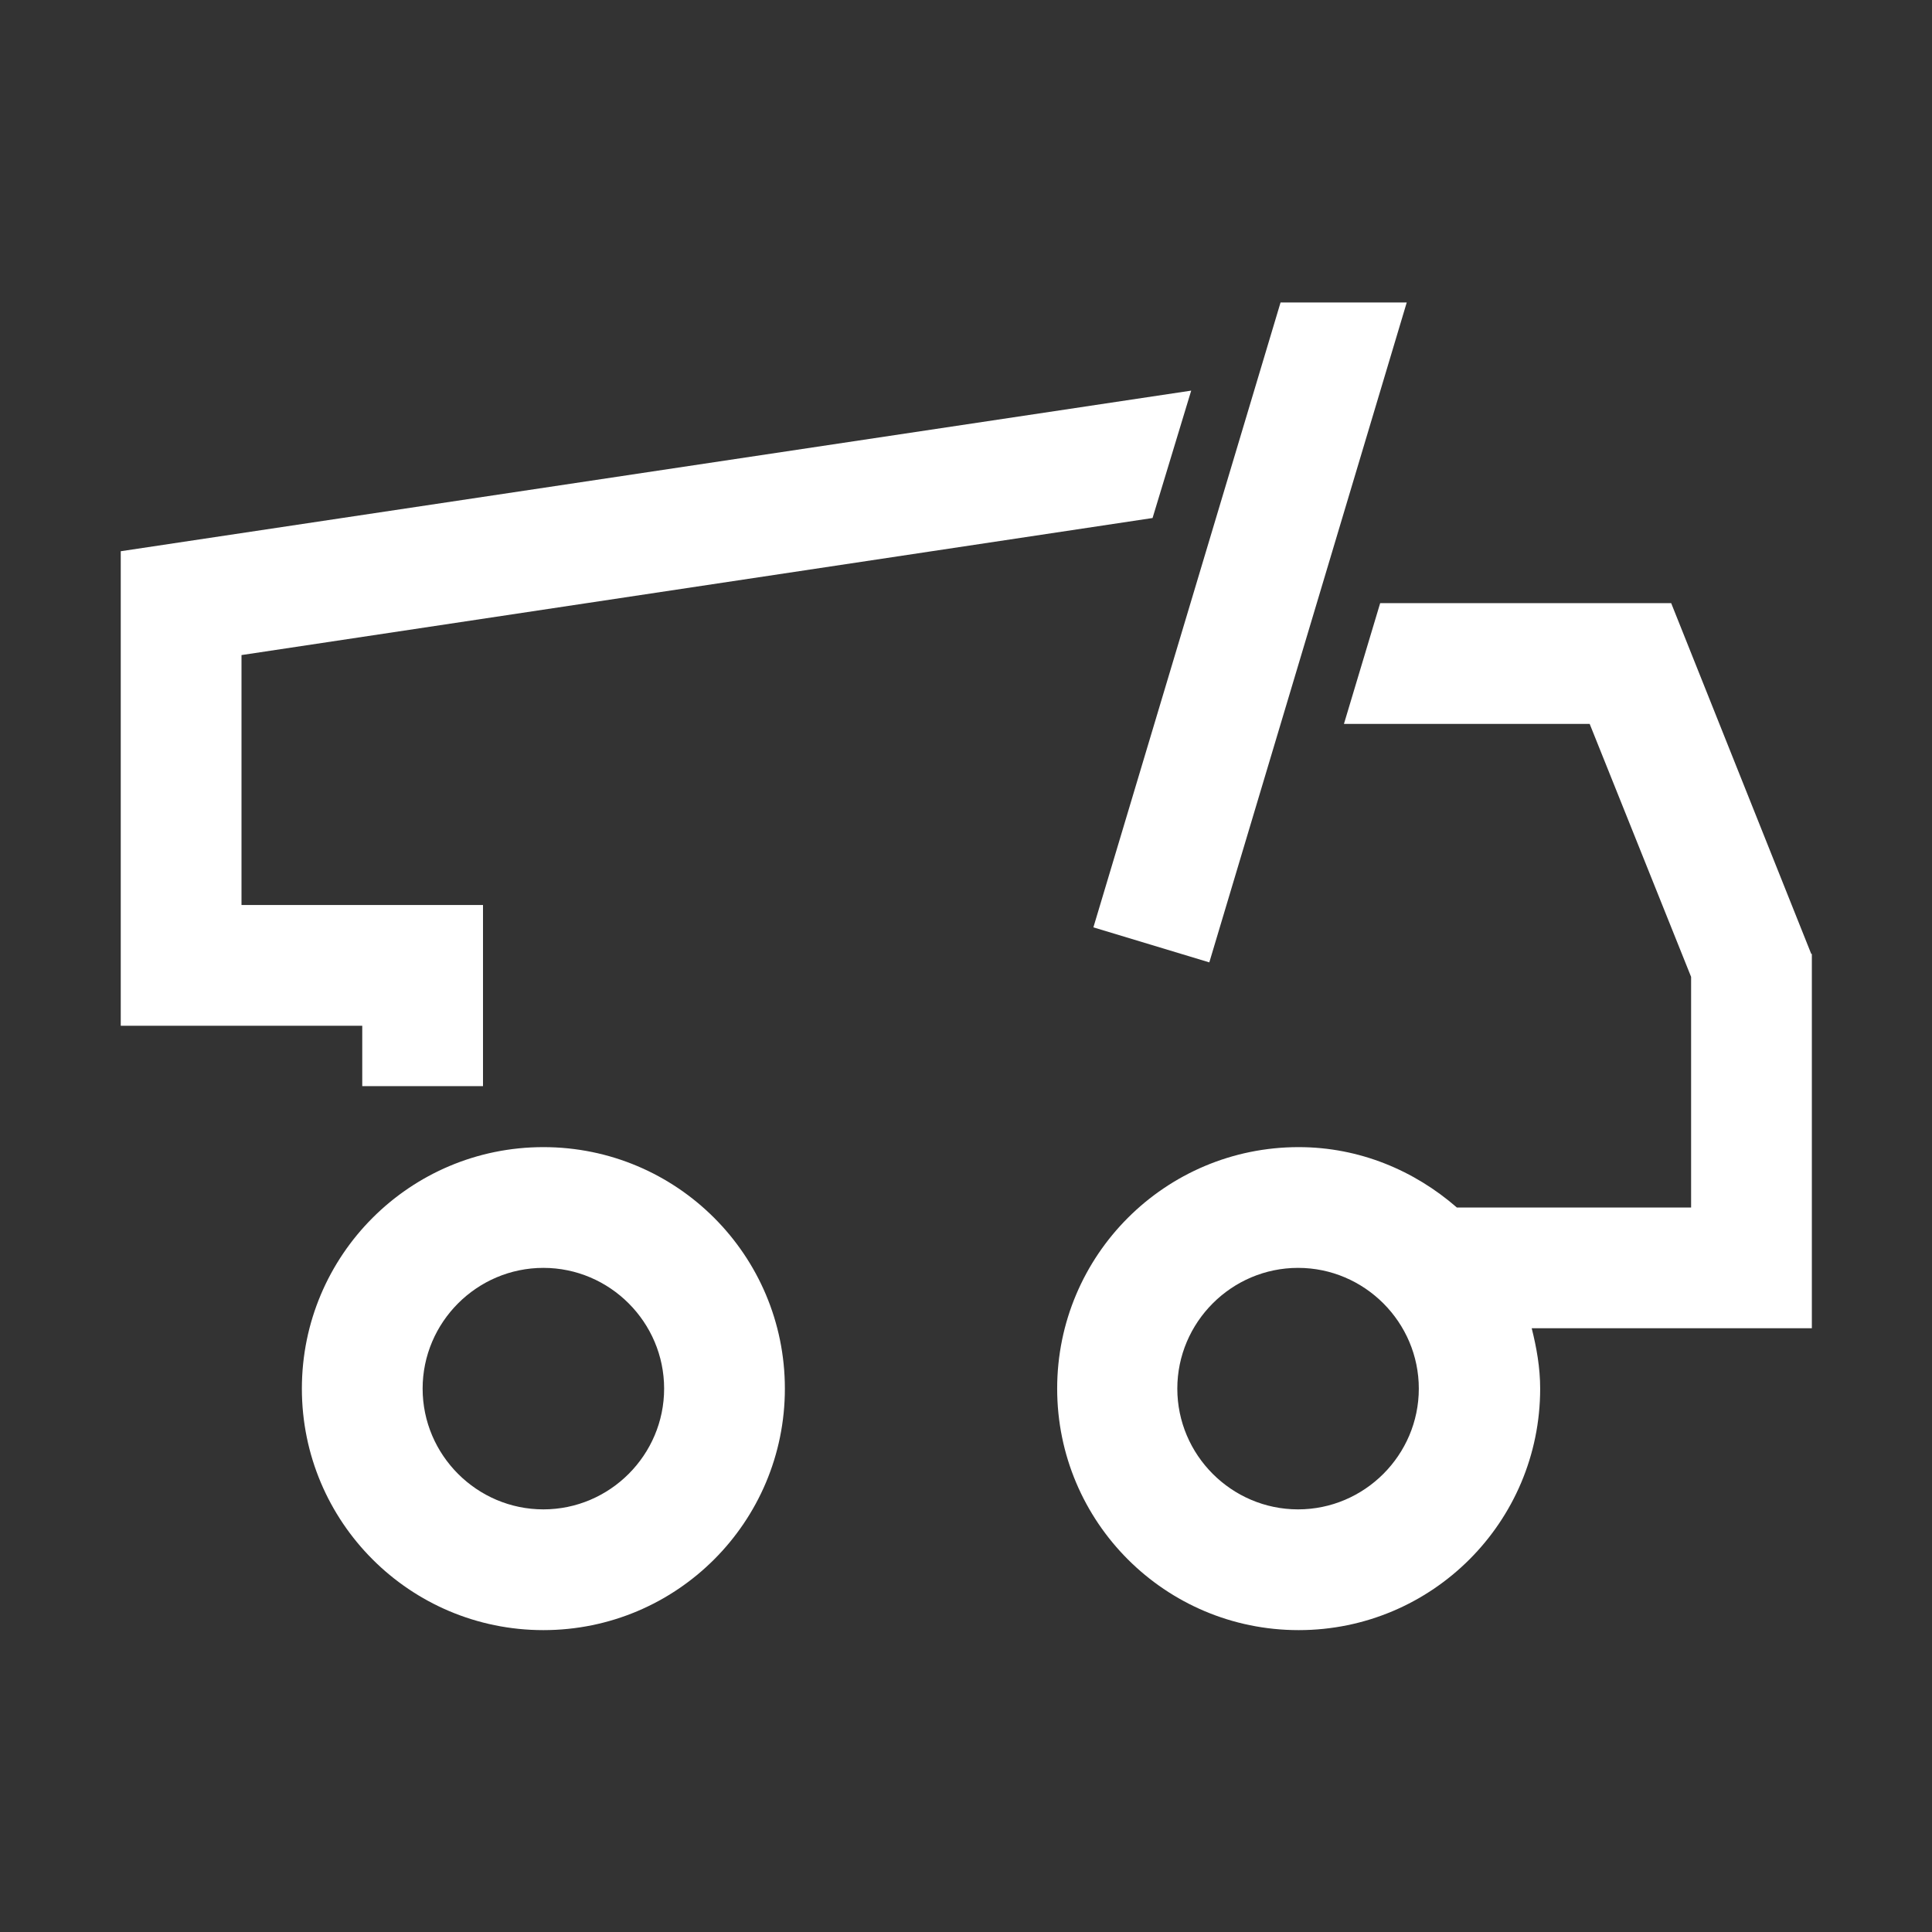 <svg xmlns="http://www.w3.org/2000/svg" xmlns:xlink="http://www.w3.org/1999/xlink" width="32" height="32" viewBox="0 0 32 32"><rect x="0" y="0" width="32" height="32" fill="#333333" stroke="none"/><path fill="#ffffff" d="M9 19c-2.21 0-4 1.79-4 4s1.79 4 4 4 4-1.79 4-4-1.79-4-4-4m0 6c-1.1 0-2-.9-2-2s.9-2 2-2 2 .9 2 2-.9 2-2 2m-3-7.01h2v-3H4v-4.14l15.09-2.27.64-2.11L2 9.13v7.86h4zm24-2.19-2.32-5.81h-4.82l-.6 2h4.07l1.68 4.19V20h-3.88c-.7-.61-1.61-1-2.62-1-2.21 0-4 1.79-4 4s1.79 4 4 4 4-1.79 4-4c0-.35-.06-.68-.14-1h4.64v-6.2ZM21.5 25c-1.1 0-2-.9-2-2s.9-2 2-2 2 .9 2 2-.9 2-2 2m-1.47-9.06L23.3 5.01h-2.09l-3.1 10.35z"/></svg>